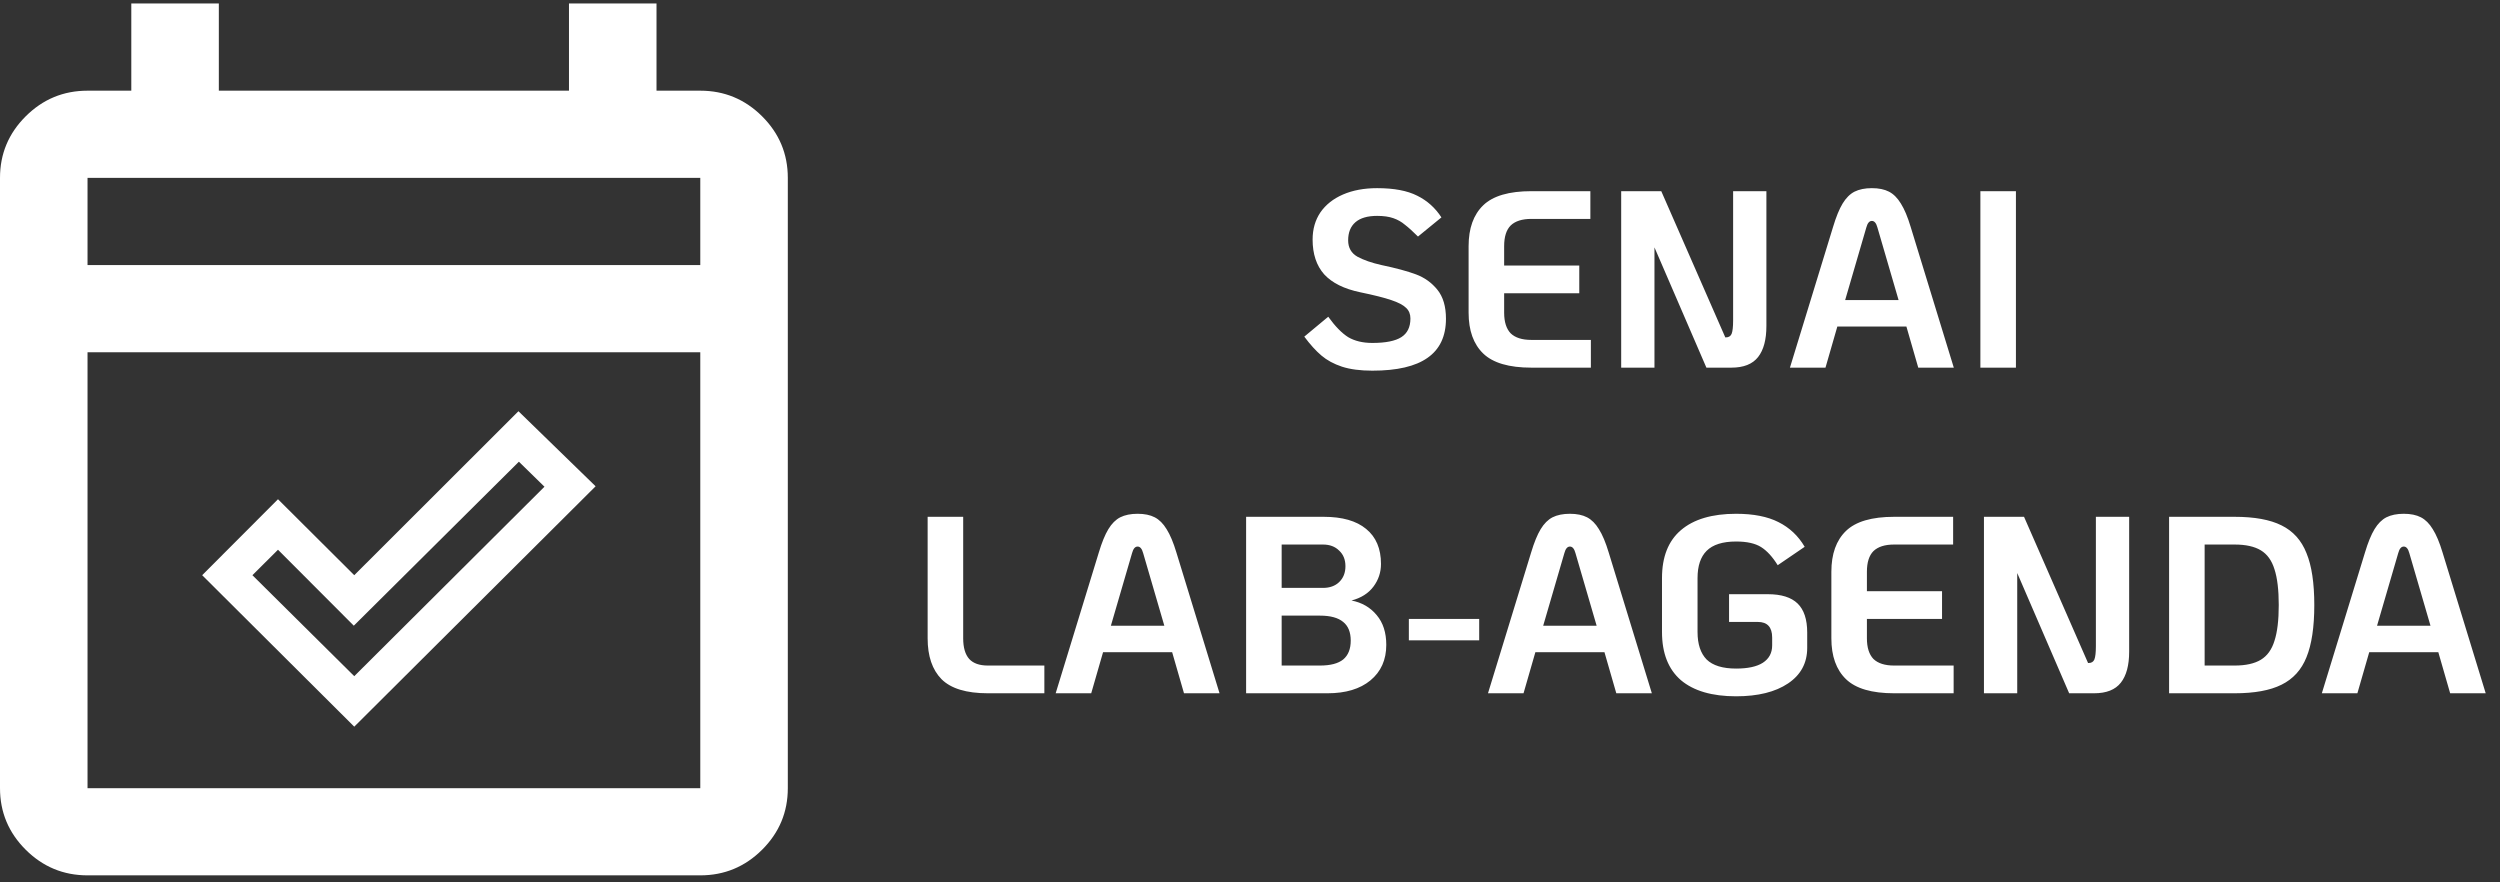 <svg width="238" height="84" viewBox="0 0 238 84" fill="none" xmlns="http://www.w3.org/2000/svg">
<rect x="0" y="0" width="238" height="84" fill="#333333" stroke="none"/>
<path d="M8.333 83.334C6.042 83.334 4.08 82.521 2.448 80.895C0.816 79.27 0 77.316 0 75.034V16.933C0 14.651 0.816 12.697 2.448 11.072C4.08 9.446 6.042 8.633 8.333 8.633H12.5V0.333H20.833V8.633H54.167V0.333H62.5V8.633H66.667C68.958 8.633 70.92 9.446 72.552 11.072C74.184 12.697 75 14.651 75 16.933V75.034C75 77.316 74.184 79.27 72.552 80.895C70.92 82.521 68.958 83.334 66.667 83.334H8.333ZM8.333 75.034H66.667V33.533H8.333V75.034ZM8.333 25.233H66.667V16.933H8.333V25.233Z" fill="white"/>
<mask id="mask0_2130_2198" style="mask-type:alpha" maskUnits="userSpaceOnUse" x="17" y="33" width="42" height="42">
<rect x="17.453" y="33.745" width="41" height="40.836" fill="#D9D9D9"/>
</mask>
<g mask="url(#mask0_2130_2198)">
<path d="M33.725 64.372L51.834 46.336L49.399 43.954L33.682 59.566L26.465 52.334L24.03 54.759L33.725 64.372ZM33.725 69.179L19.247 54.759L26.465 47.527L33.725 54.759L49.356 39.148L56.702 46.294L33.725 69.179Z" fill="white"/>
</g>
<path d="M130.648 35.288C129.496 35.288 128.528 35.16 127.744 34.904C126.976 34.648 126.328 34.296 125.8 33.848C125.272 33.4 124.728 32.8 124.168 32.048L126.448 30.152C127.104 31.064 127.736 31.712 128.344 32.096C128.968 32.464 129.736 32.648 130.648 32.648C131.912 32.648 132.832 32.464 133.408 32.096C133.984 31.728 134.272 31.136 134.272 30.32C134.272 29.904 134.136 29.568 133.864 29.312C133.592 29.04 133.12 28.792 132.448 28.568C131.792 28.344 130.808 28.096 129.496 27.824C127.96 27.504 126.816 26.936 126.064 26.12C125.328 25.288 124.96 24.184 124.96 22.808C124.96 21.816 125.208 20.952 125.704 20.216C126.216 19.48 126.936 18.912 127.864 18.512C128.792 18.112 129.872 17.912 131.104 17.912C132.704 17.912 133.976 18.152 134.92 18.632C135.864 19.096 136.632 19.784 137.224 20.696L134.992 22.52C134.496 22.024 134.08 21.648 133.744 21.392C133.424 21.12 133.056 20.912 132.64 20.768C132.224 20.624 131.712 20.552 131.104 20.552C130.192 20.552 129.504 20.752 129.04 21.152C128.576 21.552 128.344 22.128 128.344 22.88C128.344 23.584 128.64 24.104 129.232 24.44C129.824 24.76 130.584 25.024 131.512 25.232C132.888 25.52 133.984 25.816 134.8 26.12C135.616 26.424 136.296 26.912 136.84 27.584C137.384 28.256 137.656 29.176 137.656 30.344C137.656 32.008 137.072 33.248 135.904 34.064C134.752 34.88 133 35.288 130.648 35.288ZM145.787 35C143.659 35 142.131 34.552 141.203 33.656C140.275 32.76 139.811 31.464 139.811 29.768V23.432C139.811 21.736 140.275 20.44 141.203 19.544C142.131 18.648 143.659 18.2 145.787 18.2H151.403V20.84H145.787C144.907 20.84 144.251 21.048 143.819 21.464C143.403 21.88 143.195 22.536 143.195 23.432V25.28H150.347V27.92H143.195V29.768C143.195 30.648 143.403 31.304 143.819 31.736C144.251 32.152 144.907 32.36 145.787 32.36H151.451V35H145.787ZM168.161 18.2V31.04C168.161 32.336 167.897 33.32 167.369 33.992C166.841 34.664 165.993 35 164.825 35H162.449L157.505 23.552V35H154.337V18.2H158.153L164.249 32.12H164.297C164.569 32.12 164.753 32.008 164.849 31.784C164.945 31.544 164.993 31.12 164.993 30.512V18.2H168.161ZM181.49 31.088H174.914L173.786 35H170.402L174.506 21.608C174.794 20.648 175.098 19.904 175.418 19.376C175.738 18.848 176.114 18.472 176.546 18.248C176.994 18.024 177.546 17.912 178.202 17.912C178.858 17.912 179.402 18.024 179.834 18.248C180.266 18.472 180.642 18.848 180.962 19.376C181.298 19.904 181.61 20.648 181.898 21.608L186.002 35H182.618L181.49 31.088ZM180.746 28.568L178.73 21.656C178.618 21.24 178.442 21.032 178.202 21.032C177.962 21.032 177.786 21.24 177.674 21.656L175.658 28.568H180.746ZM188.532 18.2H191.916V35H188.532V18.2ZM94.047 66C91.999 66 90.527 65.552 89.631 64.656C88.751 63.76 88.311 62.464 88.311 60.768V49.2H91.695V60.768C91.695 61.648 91.887 62.304 92.271 62.736C92.655 63.152 93.247 63.36 94.047 63.36H99.423V66H94.047ZM111.588 62.088H105.012L103.884 66H100.5L104.604 52.608C104.892 51.648 105.196 50.904 105.516 50.376C105.836 49.848 106.212 49.472 106.644 49.248C107.092 49.024 107.644 48.912 108.3 48.912C108.956 48.912 109.5 49.024 109.932 49.248C110.364 49.472 110.74 49.848 111.06 50.376C111.396 50.904 111.708 51.648 111.996 52.608L116.1 66H112.716L111.588 62.088ZM110.844 59.568L108.828 52.656C108.716 52.24 108.54 52.032 108.3 52.032C108.06 52.032 107.884 52.24 107.772 52.656L105.756 59.568H110.844ZM118.63 49.2H126.022C127.782 49.2 129.126 49.584 130.054 50.352C130.998 51.12 131.47 52.232 131.47 53.688C131.47 54.488 131.23 55.208 130.75 55.848C130.27 56.488 129.574 56.928 128.662 57.168C129.654 57.36 130.454 57.824 131.062 58.56C131.67 59.28 131.974 60.224 131.974 61.392C131.974 62.816 131.47 63.944 130.462 64.776C129.47 65.592 128.11 66 126.382 66H118.63V49.2ZM125.95 55.968C126.59 55.968 127.102 55.784 127.486 55.416C127.886 55.032 128.086 54.528 128.086 53.904C128.086 53.28 127.886 52.784 127.486 52.416C127.102 52.032 126.59 51.84 125.95 51.84H122.014V55.968H125.95ZM125.662 63.36C126.654 63.36 127.39 63.168 127.87 62.784C128.35 62.384 128.59 61.784 128.59 60.984C128.59 60.184 128.35 59.592 127.87 59.208C127.39 58.808 126.654 58.608 125.662 58.608H122.014V63.36H125.662ZM134.123 58.92H140.819V60.96H134.123V58.92ZM152.744 62.088H146.168L145.04 66H141.656L145.76 52.608C146.048 51.648 146.352 50.904 146.672 50.376C146.992 49.848 147.368 49.472 147.8 49.248C148.248 49.024 148.8 48.912 149.456 48.912C150.112 48.912 150.656 49.024 151.088 49.248C151.52 49.472 151.896 49.848 152.216 50.376C152.552 50.904 152.864 51.648 153.152 52.608L157.256 66H153.872L152.744 62.088ZM152 59.568L149.984 52.656C149.872 52.24 149.696 52.032 149.456 52.032C149.216 52.032 149.04 52.24 148.928 52.656L146.912 59.568H152ZM165.278 66.288C162.99 66.288 161.238 65.776 160.022 64.752C158.822 63.712 158.222 62.184 158.222 60.168V55.032C158.222 53.016 158.822 51.496 160.022 50.472C161.238 49.432 162.99 48.912 165.278 48.912C166.926 48.912 168.27 49.176 169.31 49.704C170.366 50.232 171.198 51.016 171.806 52.056L169.238 53.808C168.742 53.008 168.214 52.432 167.654 52.08C167.094 51.728 166.302 51.552 165.278 51.552C163.998 51.552 163.062 51.848 162.47 52.44C161.894 53.016 161.606 53.88 161.606 55.032V60.168C161.606 61.32 161.894 62.192 162.47 62.784C163.062 63.36 163.998 63.648 165.278 63.648C166.398 63.648 167.246 63.464 167.822 63.096C168.414 62.712 168.71 62.16 168.71 61.44V60.696C168.71 59.704 168.254 59.208 167.342 59.208H164.606V56.568H168.302C169.582 56.568 170.526 56.864 171.134 57.456C171.742 58.048 172.046 58.968 172.046 60.216V61.68C172.046 63.12 171.438 64.248 170.222 65.064C169.006 65.88 167.358 66.288 165.278 66.288ZM180.322 66C178.194 66 176.666 65.552 175.738 64.656C174.81 63.76 174.346 62.464 174.346 60.768V54.432C174.346 52.736 174.81 51.44 175.738 50.544C176.666 49.648 178.194 49.2 180.322 49.2H185.938V51.84H180.322C179.442 51.84 178.786 52.048 178.354 52.464C177.938 52.88 177.73 53.536 177.73 54.432V56.28H184.882V58.92H177.73V60.768C177.73 61.648 177.938 62.304 178.354 62.736C178.786 63.152 179.442 63.36 180.322 63.36H185.986V66H180.322ZM202.696 49.2V62.04C202.696 63.336 202.432 64.32 201.904 64.992C201.376 65.664 200.528 66 199.36 66H196.984L192.04 54.552V66H188.872V49.2H192.688L198.784 63.12H198.832C199.104 63.12 199.288 63.008 199.384 62.784C199.48 62.544 199.528 62.12 199.528 61.512V49.2H202.696ZM206.497 49.2H212.737C214.625 49.2 216.113 49.472 217.201 50.016C218.305 50.56 219.097 51.44 219.577 52.656C220.073 53.856 220.321 55.504 220.321 57.6C220.321 59.696 220.073 61.352 219.577 62.568C219.097 63.768 218.305 64.64 217.201 65.184C216.113 65.728 214.625 66 212.737 66H206.497V49.2ZM212.737 63.36C213.793 63.36 214.625 63.176 215.233 62.808C215.841 62.44 216.273 61.84 216.529 61.008C216.801 60.176 216.937 59.04 216.937 57.6C216.937 56.16 216.801 55.024 216.529 54.192C216.273 53.36 215.841 52.76 215.233 52.392C214.625 52.024 213.793 51.84 212.737 51.84H209.881V63.36H212.737ZM232.127 62.088H225.551L224.423 66H221.039L225.143 52.608C225.431 51.648 225.735 50.904 226.055 50.376C226.375 49.848 226.751 49.472 227.183 49.248C227.631 49.024 228.183 48.912 228.839 48.912C229.495 48.912 230.039 49.024 230.471 49.248C230.903 49.472 231.279 49.848 231.599 50.376C231.935 50.904 232.247 51.648 232.535 52.608L236.639 66H233.255L232.127 62.088ZM231.383 59.568L229.367 52.656C229.255 52.24 229.079 52.032 228.839 52.032C228.599 52.032 228.423 52.24 228.311 52.656L226.295 59.568H231.383Z" fill="white"/>
</svg>
